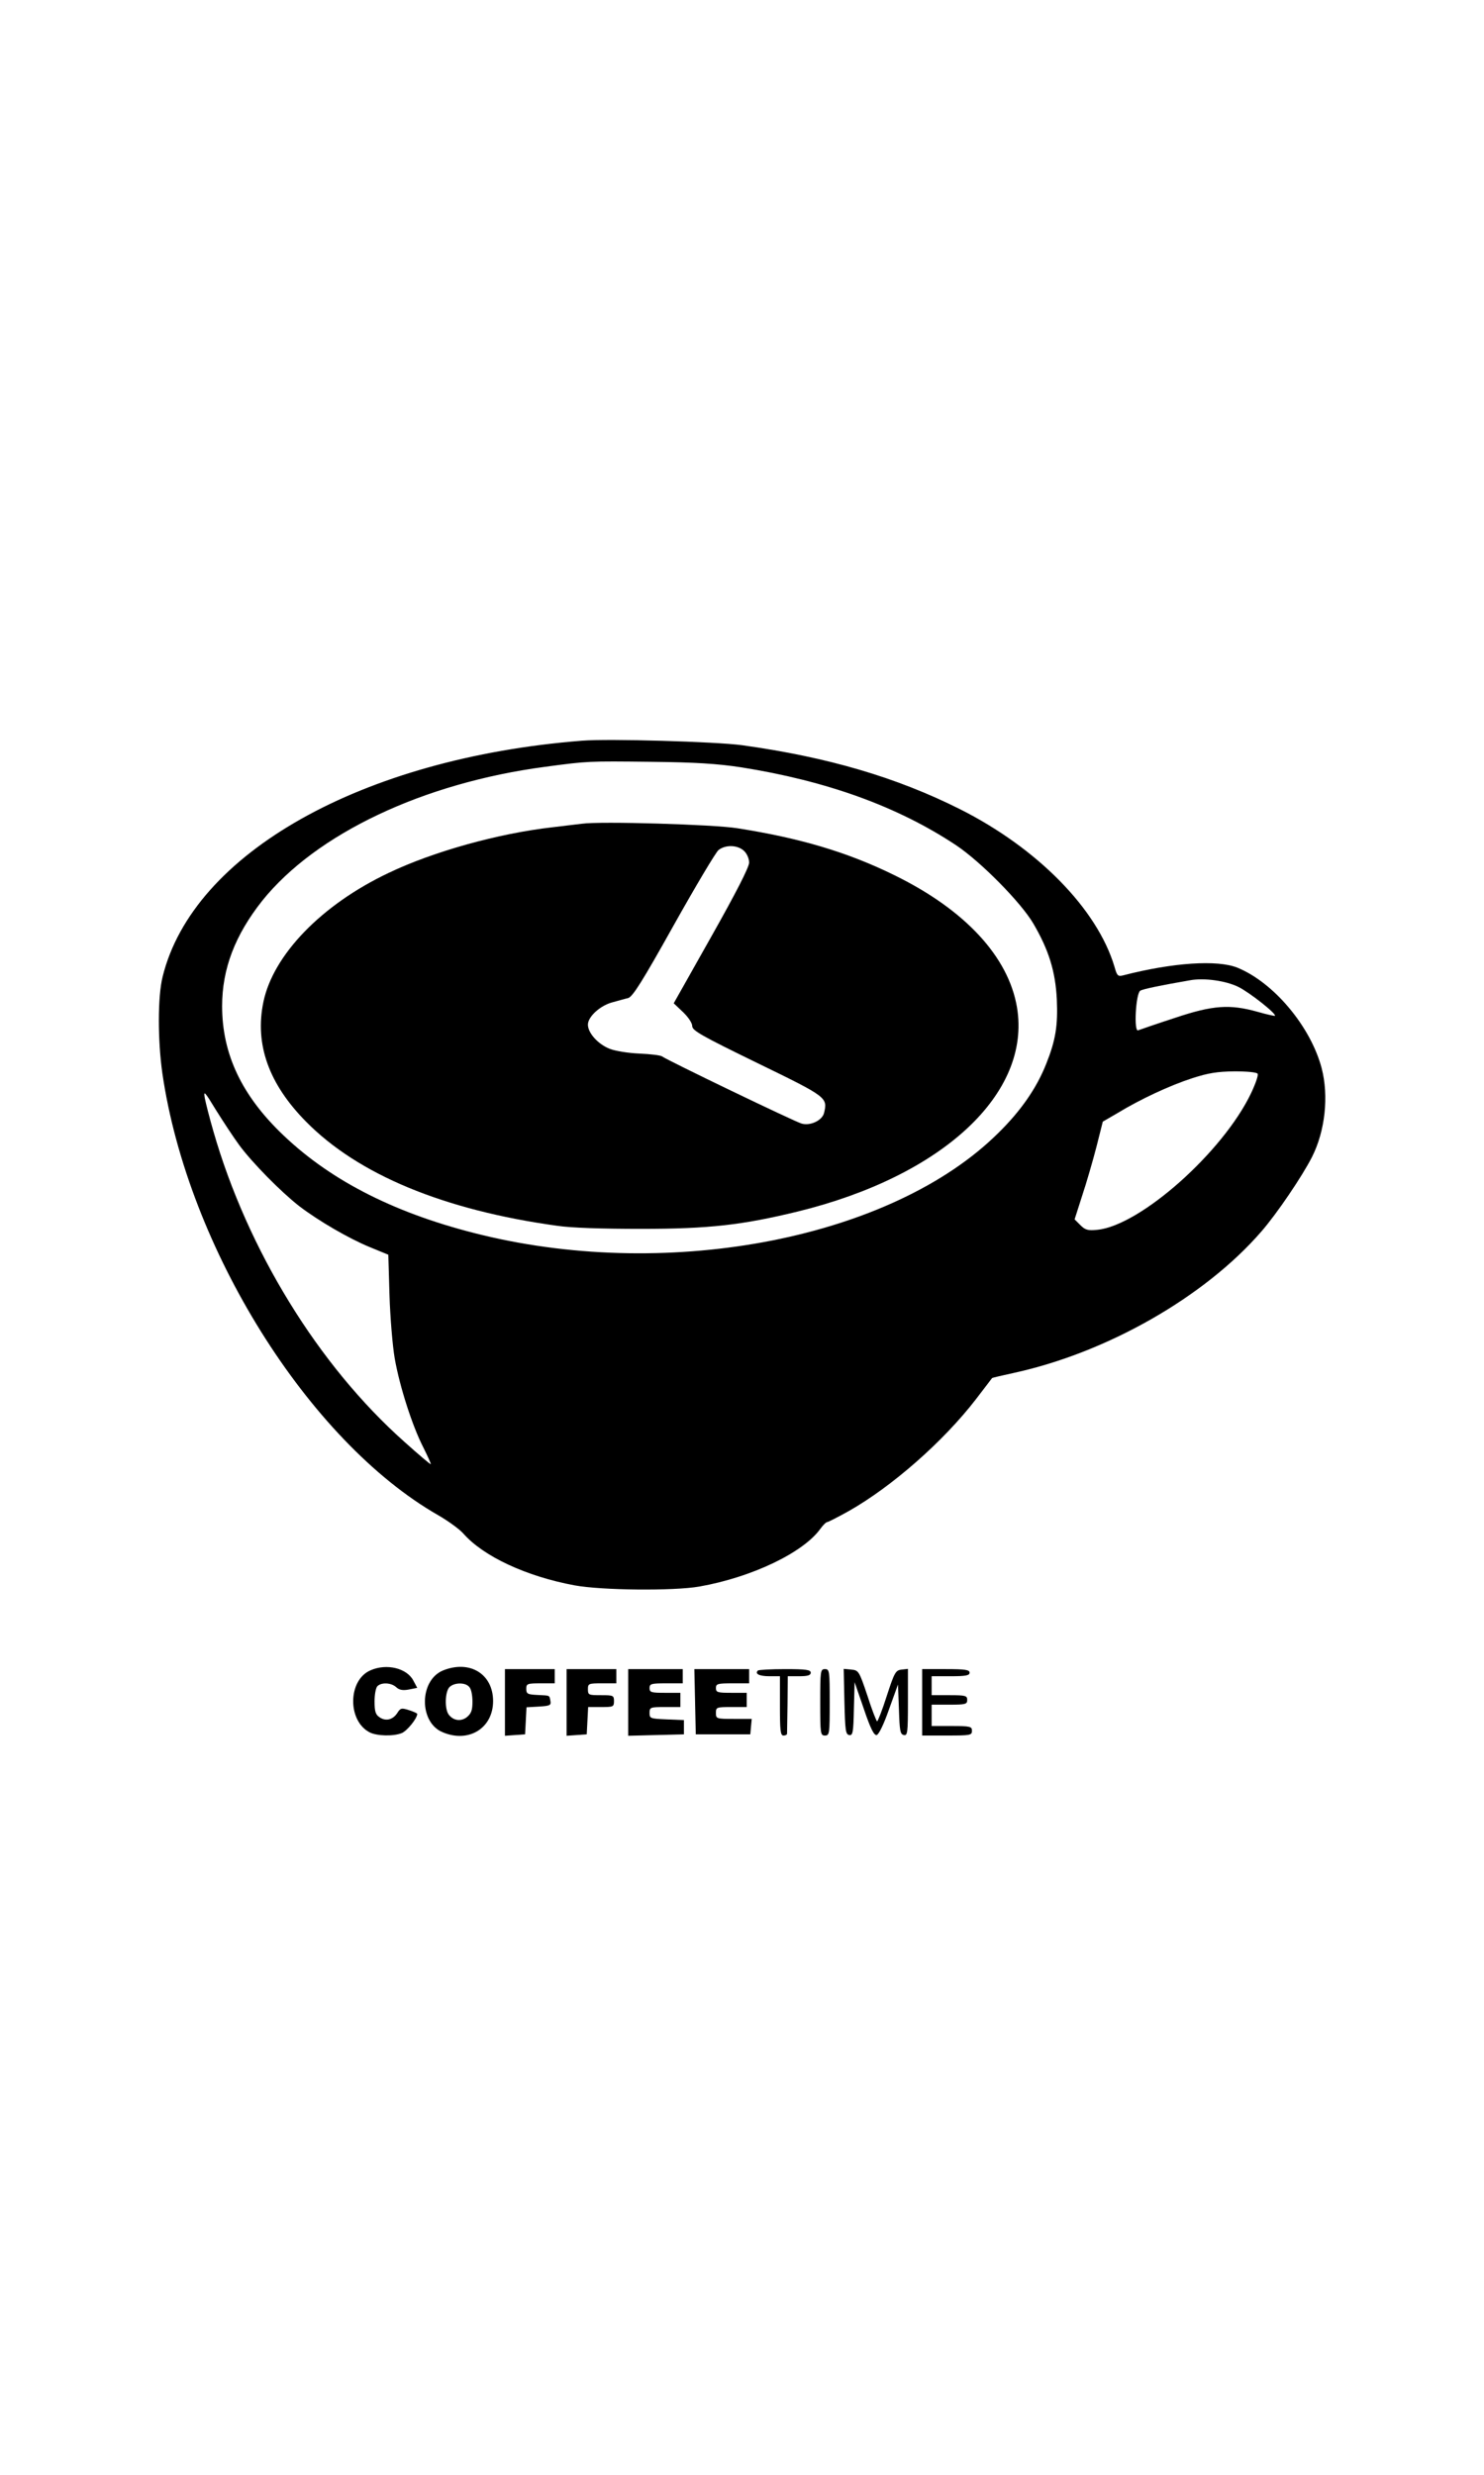 <?xml version="1.0" standalone="no"?>
<!DOCTYPE svg PUBLIC "-//W3C//DTD SVG 20010904//EN"
 "http://www.w3.org/TR/2001/REC-SVG-20010904/DTD/svg10.dtd">
<svg version="1.0" xmlns="http://www.w3.org/2000/svg"
 width="60pt" height="100pt" viewBox="0 0 626 626"
 preserveAspectRatio="xMidYMid meet">

<g transform="translate(0,626) scale(0.1,-0.1)"
fill="#000000" stroke="none">
<path d="M2455 5224 c-927 -73 -1641 -474 -1769 -995 -21 -84 -21 -267 -1
-408 107 -734 616 -1549 1163 -1862 42 -24 90 -59 106 -77 85 -97 266 -181
470 -219 114 -21 417 -24 526 -5 221 39 439 143 511 244 11 15 24 28 29 28 4
0 45 21 90 46 182 103 399 293 537 472 37 48 67 88 68 89 0 1 42 11 93 22 393
86 804 320 1043 596 66 76 171 231 213 313 56 110 72 258 41 376 -46 174 -201
360 -355 423 -84 34 -271 22 -481 -32 -23 -6 -27 -3 -38 37 -73 243 -325 499
-651 663 -269 135 -559 220 -920 270 -111 15 -561 28 -675 19z m670 -112 c361
-57 661 -165 907 -328 104 -69 275 -242 327 -331 65 -111 93 -201 99 -319 5
-111 -5 -173 -45 -273 -40 -101 -106 -197 -202 -291 -445 -441 -1374 -624
-2177 -430 -356 86 -632 224 -838 420 -176 167 -259 343 -259 545 0 158 55
300 169 444 226 282 679 497 1194 565 179 24 180 24 445 21 190 -2 281 -8 380
-23z m2099 -926 c48 -24 162 -114 154 -122 -2 -1 -35 6 -73 17 -118 33 -189
28 -350 -26 -77 -25 -146 -49 -154 -52 -19 -8 -10 155 9 167 11 7 83 22 210
44 60 11 151 -2 204 -28z m81 -366 c4 -6 -9 -43 -28 -83 -119 -248 -467 -557
-648 -575 -40 -4 -51 -1 -72 20 l-24 24 32 100 c18 54 45 147 60 205 l27 107
62 36 c97 59 222 117 315 147 68 22 105 28 178 29 54 0 95 -4 98 -10z m-4295
-302 c54 -73 175 -196 252 -256 81 -62 210 -137 298 -173 l78 -32 5 -171 c3
-94 13 -214 22 -266 21 -119 74 -284 120 -374 19 -38 34 -71 32 -72 -1 -2 -52
41 -112 95 -362 322 -661 808 -805 1309 -16 55 -32 118 -36 139 -6 34 -1 29
47 -50 30 -48 74 -115 99 -149z"/>
<path d="M2455 4874 c-16 -2 -73 -9 -125 -15 -228 -26 -502 -102 -692 -193
-282 -134 -486 -345 -527 -544 -37 -178 23 -345 179 -503 220 -224 582 -374
1060 -440 60 -9 191 -13 355 -13 287 0 425 16 660 73 612 150 986 498 925 861
-36 213 -218 410 -515 556 -199 98 -398 157 -665 199 -100 16 -577 30 -655 19z
m683 -114 c13 -12 22 -33 22 -50 0 -19 -54 -125 -159 -311 l-159 -282 39 -37
c22 -21 39 -46 39 -59 0 -19 39 -41 275 -156 294 -143 297 -145 281 -211 -8
-31 -58 -55 -95 -44 -29 8 -569 268 -588 283 -7 5 -50 10 -96 12 -47 2 -102
11 -125 20 -50 20 -92 67 -92 102 0 33 51 80 103 94 23 6 53 15 67 18 19 6 59
69 192 307 92 164 177 307 189 317 29 23 80 22 107 -3z"/>
<path d="M1563 1305 c-96 -41 -98 -214 -3 -262 30 -15 99 -17 134 -3 22 8 66
62 66 81 0 3 -16 10 -35 16 -31 10 -36 9 -49 -12 -19 -29 -49 -36 -75 -18 -17
11 -21 25 -21 67 0 28 5 57 12 64 17 17 58 15 79 -4 13 -12 28 -15 54 -10 l35
7 -16 30 c-27 53 -113 74 -181 44z"/>
<path d="M1868 1304 c-100 -42 -101 -219 -1 -260 110 -47 213 17 213 131 0
115 -99 175 -212 129z m112 -70 c8 -8 13 -36 13 -61 0 -36 -5 -50 -23 -65 -25
-20 -57 -16 -77 10 -18 23 -16 97 3 116 20 20 68 21 84 0z"/>
<path d="M2130 1169 l0 -140 43 3 42 3 3 57 3 57 52 3 c46 3 52 5 49 23 -5 26
0 23 -55 26 -42 2 -47 5 -47 26 0 21 4 23 60 23 l60 0 0 30 0 30 -105 0 -105
0 0 -141z"/>
<path d="M2390 1169 l0 -140 43 3 42 3 3 58 3 57 54 0 c52 0 55 1 55 25 0 24
-3 25 -55 25 -52 0 -55 1 -55 25 0 24 3 25 60 25 l60 0 0 30 0 30 -105 0 -105
0 0 -141z"/>
<path d="M2650 1170 l0 -141 118 3 117 3 0 30 0 30 -72 3 c-70 3 -73 4 -73 27
0 24 3 25 65 25 l65 0 0 30 0 30 -65 0 c-58 0 -65 2 -65 20 0 18 7 20 70 20
l70 0 0 30 0 30 -115 0 -115 0 0 -140z"/>
<path d="M2932 1173 l3 -138 115 0 115 0 3 33 3 32 -75 0 c-74 0 -76 1 -76 25
0 24 2 25 65 25 l65 0 0 30 0 30 -65 0 c-58 0 -65 2 -65 20 0 18 7 20 70 20
l70 0 0 30 0 30 -115 0 -116 0 3 -137z"/>
<path d="M3197 1304 c-14 -14 6 -24 49 -24 l44 0 0 -125 c0 -104 2 -125 15
-125 8 0 15 3 15 8 0 4 1 60 2 125 l1 117 48 0 c37 0 49 4 49 15 0 12 -19 15
-108 15 -60 0 -112 -3 -115 -6z"/>
<path d="M3460 1170 c0 -133 1 -140 20 -140 19 0 20 7 20 140 0 133 -1 140
-20 140 -19 0 -20 -7 -20 -140z"/>
<path d="M3562 1173 c3 -121 5 -138 20 -141 15 -3 18 9 20 110 l3 113 39 -113
c28 -83 43 -112 54 -110 9 2 30 45 52 108 l38 105 4 -105 c3 -90 5 -105 21
-108 15 -3 17 9 17 138 l0 141 -27 -3 c-25 -3 -30 -12 -62 -110 -19 -60 -38
-108 -41 -108 -3 0 -22 48 -41 108 -35 104 -37 107 -68 110 l-32 3 3 -138z"/>
<path d="M3890 1170 l0 -140 105 0 c98 0 105 1 105 20 0 18 -7 20 -85 20 l-85
0 0 45 0 45 75 0 c68 0 75 2 75 20 0 18 -7 20 -75 20 l-75 0 0 40 0 40 80 0
c64 0 80 3 80 15 0 12 -18 15 -100 15 l-100 0 0 -140z"/>
</g>
</svg>
